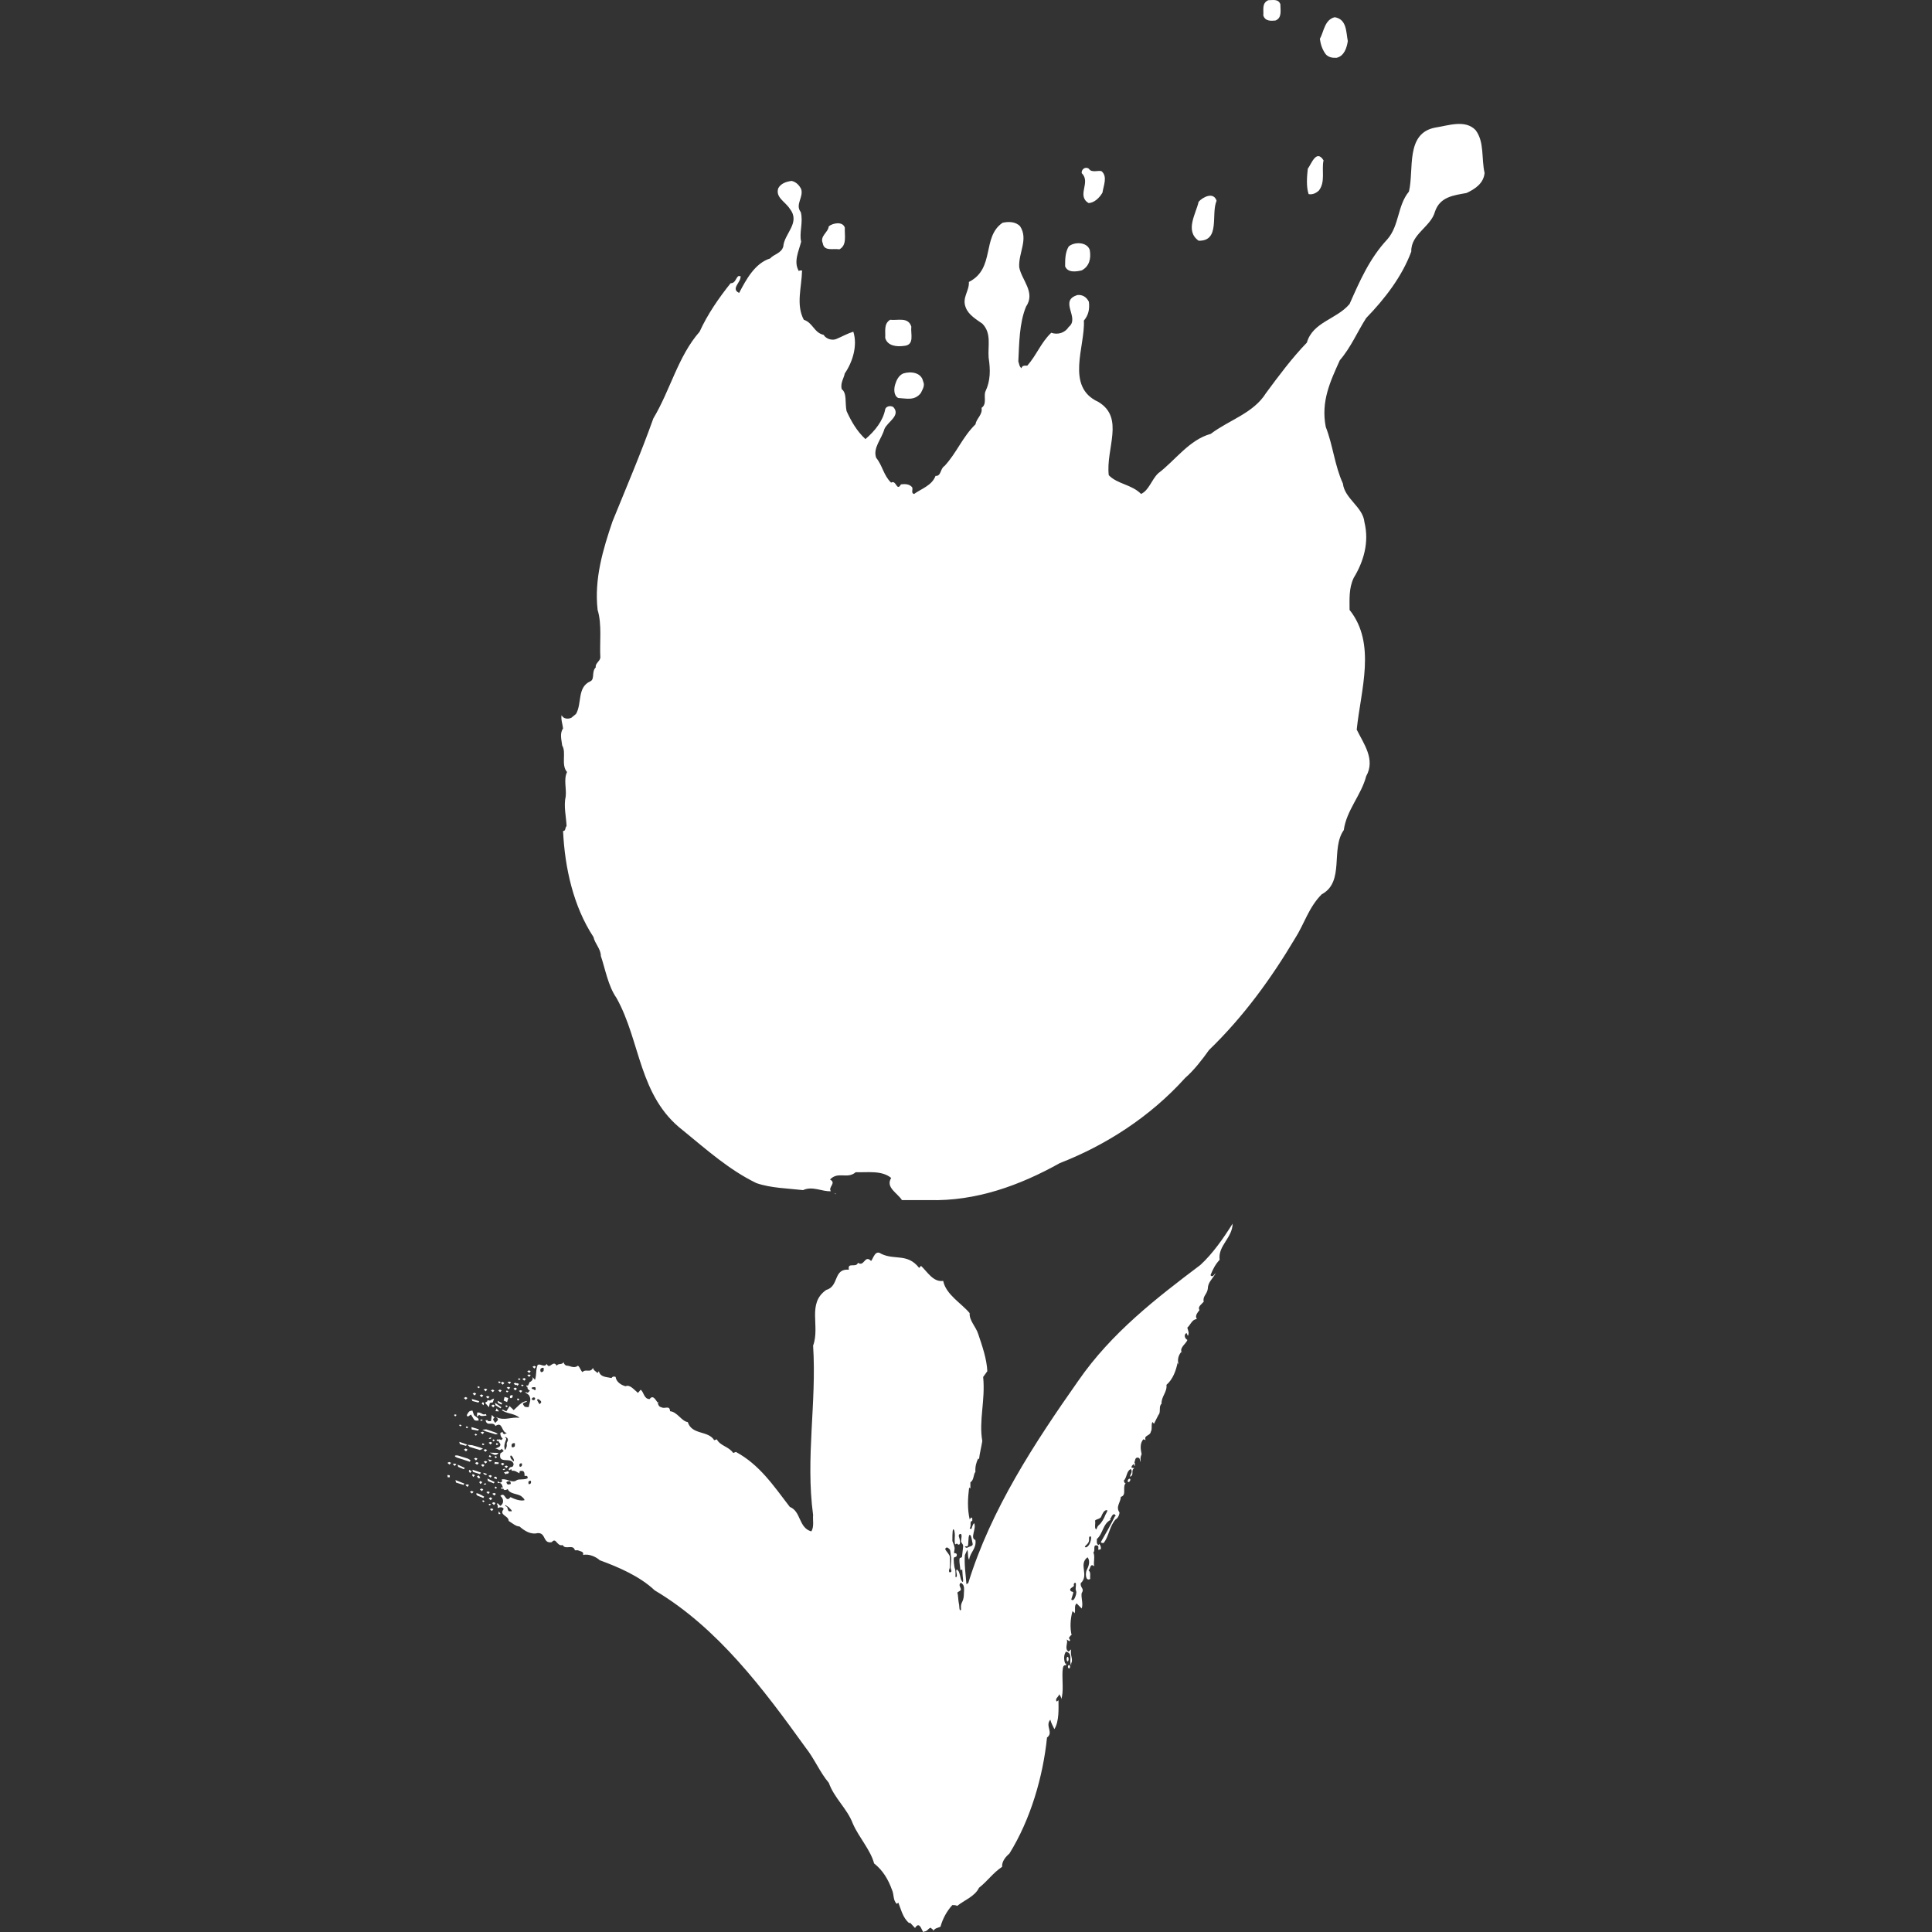 <?xml version="1.0" encoding="utf-8"?>
<!-- Generator: Adobe Illustrator 16.0.0, SVG Export Plug-In . SVG Version: 6.00 Build 0)  -->
<!DOCTYPE svg PUBLIC "-//W3C//DTD SVG 1.1//EN" "http://www.w3.org/Graphics/SVG/1.1/DTD/svg11.dtd">
<svg version="1.1" id="Layer_1" xmlns="http://www.w3.org/2000/svg" xmlns:xlink="http://www.w3.org/1999/xlink" x="0px" y="0px"
	 width="200px" height="200px" viewBox="0 0 200 200" enable-background="new 0 0 200 200" xml:space="preserve">
<rect x="0" y="0" width="200" height="200" fill="#333333" stroke="none"/>
<g>
	<path fill="#FFFFFF" d="M112.86,159.048c-0.223,0.021-0.038,0.343-0.172,0.594c-0.15,0.302-0.461,0.419-0.364,0.502
		c0.088,0.093,0.247,0,0.397-0.2C112.881,159.738,113.073,159.006,112.86,159.048 M114.546,156.333
		c-0.264,0-0.443,0.409-0.544,0.657c-0.093,0.292-0.694,0.275-0.636,0.48c0.055,0.205-0.076,0.641,0.055,0.803
		c0.112,0.185,0.07-0.176,0.347-0.414c0.268-0.201,0.54-0.728,0.61-0.916C114.42,156.76,114.788,156.308,114.546,156.333z
		 M111.216,163.875c-0.13,0.201,0,0.227-0.059,0.318c-0.075,0.104-0.477,0.251-0.359,0.439c0.1,0.18,0.217,0.108,0.297,0.18
		c0.079,0.07-0.272,0.803-0.168,0.803c0.097,0.047,0.23,0.109,0.406-0.363c0.184-0.535,0.025-0.553,0.017-0.762
		c0-0.205,0.088-0.652-0.029-0.636C111.216,163.875,111.216,163.875,111.216,163.875z M99.344,164.014
		c-0.069,0.158,0.196,0.451,0.103,0.594c-0.094,0.138-0.397,0.209-0.329,0.297c0.055,0.139,0.082,0.782,0.136,1.05
		c0.082,0.272,0.021,0.782,0.18,0.736c0.142-0.024-0.073-0.419,0.163-0.845c0.218-0.436,0.171-0.803,0.188-0.987
		c0.017-0.2,0.061-0.683-0.132-0.862C99.458,163.758,99.396,163.875,99.344,164.014z M98.042,160.193
		c-0.082,0-0.249,0.093-0.159,0.248c0.09,0.166,0.433,0.51,0.445,0.719c0.029,0.201,0,1.017-0.012,1.139
		c0,0.092-0.125,0.25-0.057,0.409c0.057,0.142,0.205,0,0.228-0.042c0.033-0.05-0.104-0.271-0.082-0.484
		c0.033-0.176,0.082-0.842,0.05-1c-0.059-0.159-0.038-0.687-0.153-0.808C98.187,160.261,98.109,160.211,98.042,160.193z
		 M100.377,158.889c-0.117,0.025-0.117,0.477-0.13,0.637c-0.008,0.137-0.008,0.551-0.111,0.551c-0.09-0.02-0.331,0-0.217,0.088
		c0.127,0.093,0.205,0.072,0.32,0c0.111-0.066,0.262-0.088,0.376-0.158c0.101-0.088,0.09-0.163,0.048-0.318
		C100.615,159.529,100.557,158.863,100.377,158.889z M98.672,158.32c-0.094,0.041-0.082,1.205-0.082,1.205s0.171,0.418,0.217,0.639
		c0.061,0.201-0.085,0.569-0.038,0.595c0.038,0.05,0.308-0.025,0.278,0.238c-0.025,0.247-0.232,0.134-0.299,0.264
		c-0.056,0.142,0.021,0.966,0.115,1.163c0.082,0.184,0.046,0.824,0.046,0.824s0.113,0.07,0.146-0.109
		c0.021-0.162-0.103-0.48-0.052-0.602c0.061-0.113,0.061-0.067,0.19,0.07c0.144,0.113,0.238,0.803,0.295,0.92
		c0.073,0.088,0.077,0.227,0.171,0.227c0.09,0,0.021-0.41,0-0.594c-0.013-0.184-0.048-0.687-0.048-0.687s-0.184,0.134-0.196,0
		c0-0.142-0.18-1.071-0.048-1.188c0.151-0.088,0.236,0.029,0.245-0.367c0.036-0.41,0.111-0.816,0.09-0.934
		c-0.008-0.112-0.245-0.347-0.218-0.459c0.008-0.135,0.159-0.758-0.061-0.732c-0.241,0.029-0.171,0.293-0.119,0.396
		c0.038,0.088,0.119,0.523,0.05,0.633c-0.042,0.117-0.193,0.092-0.222,0.021c-0.04-0.063-0.107-0.046-0.188,0
		c-0.078,0.075-0.09,0.029-0.106-0.181c-0.027-0.209,0.008-0.526,0.008-0.736C98.848,158.73,98.796,158.273,98.672,158.32z
		 M52.331,155.806c-0.099,0.108,0.048,0.108,0.138,0.185c0.09,0.05,0.103,0.502,0.278,0.455c0.167-0.024,0.224,0.072,0.224-0.05
		c0-0.088-0.261-0.292-0.297-0.36C52.619,156.002,52.331,155.806,52.331,155.806z M52.87,150.682c-0.111,0.07,0,0.293,0.069,0.367
		c0.057,0.043,0.232,0.293,0.262,0.185c0.04-0.075-0.042-0.209-0.09-0.326C53.05,150.803,52.931,150.635,52.87,150.682z
		 M52.313,148.757c-0.123,0.055,0.143,0.071,0.082,0.255c-0.082,0.189-0.188,0.527-0.188,0.711c0.013,0.131,0.025,0.369,0.085,0.369
		c0.025,0,0.159-0.264,0.167-0.398c0.025-0.129-0.052-0.225,0.038-0.409c0.122-0.185,0.09-0.288,0.023-0.41
		C52.46,148.812,52.313,148.757,52.313,148.757z M55.604,144.963c0,0,0.057,0.07,0.151,0.255c0.106,0.159,0.106,0.159,0.144,0.108
		c0.027-0.066,0.207-0.133,0.082-0.293c-0.115-0.137-0.32-0.233-0.32-0.209C55.647,144.824,55.604,144.963,55.604,144.963z
		 M55.202,144.666c-0.09,0.021-0.253,0.184-0.069,0.255c0.184,0.088,0.274-0.071,0.266-0.142
		C55.399,144.687,55.309,144.641,55.202,144.666z M55.378,143.595c-0.073,0-0.347,0-0.347,0.088c0,0.093,0.171,0.143,0.213,0.143
		c0.064,0.046,0.119,0.112,0.18,0.067C55.489,143.796,55.44,143.595,55.378,143.595z M52.771,153.325
		c-0.115-0.017-0.364,0.05-0.347,0.142c0.027,0.072,0.086,0.209,0.19,0.209c0.09,0,0.259-0.054,0.259-0.054
		S52.897,153.426,52.771,153.325z M52.996,149.493c-0.078,0.093-0.036,0.36,0.054,0.335c0.086,0,0.22-0.042,0.249-0.135
		c0.017-0.107,0-0.271,0-0.288C53.294,149.401,53.073,149.355,52.996,149.493z M53.796,151.547c-0.061,0.092-0.025,0.302,0.05,0.302
		c0.065-0.029,0.167-0.046,0.184-0.138c0.019-0.072,0-0.205,0-0.205C54.031,151.48,53.87,151.459,53.796,151.547z M54.733,153.35
		c-0.067,0.076-0.029,0.302,0.04,0.302c0.062-0.029,0.167-0.05,0.188-0.138c0.025-0.071,0-0.205,0-0.205
		C54.961,153.287,54.803,153.267,54.733,153.35z M55.972,141.699c-0.073,0.067-0.038,0.344,0.057,0.344
		c0.082,0,0.218-0.055,0.245-0.139c0.017-0.112,0.013-0.271,0-0.301C56.269,141.578,56.058,141.578,55.972,141.699z
		 M126.255,130.418c-0.432,0.447-0.72,1.012-0.941,1.581c0.222,0.368,0.51-0.293,0.51-0.159c-0.288,0.527-0.791,0.916-0.791,1.553
		c-0.054,0.572-0.568,0.803-0.422,1.355c-0.192,0.246-0.665,0.518-0.439,0.865c-0.188,0.264-0.514,0.594-0.271,0.938
		c-0.515,0.024-0.648,0.594-0.992,0.887c0.055,0.23,0.239,0.552,0.055,0.854l-0.134-0.302c-0.343,0.185-0.146,0.619,0.084,0.712
		c-0.084,0.409-1.021,0.887-0.46,1.438l-0.15-0.205c-0.314,0.322-0.465,0.892-0.276,1.339l-0.126-0.201
		c-0.158,0.782-0.48,1.715-1.15,2.284c0.088,0.757-0.552,1.214-0.51,1.966c-0.322,0.234-0.042,0.896-0.322,1.146l-0.465,0.924
		l-0.138-0.188c-0.192,0.188,0,0.732-0.192,1.021c-0.051,0.423-0.762,0.343-0.527,0.854l-0.234-0.088
		c-0.41,0.448-0.275,1.097-0.184,1.544c-0.134,0.322-0.134,0.439-0.092,0.807c-0.126-0.158-0.042-0.367-0.23-0.439
		c-0.381-0.088-0.334,0.277-0.431,0.527h0.05v0.318h-0.05c0-0.092-0.042-0.134-0.097-0.184c-0.088,0.138-0.23,0.184-0.188,0.367
		l0.284,0.047c-0.423,0.259,0.05,0.711-0.46,0.891c0.041-0.264,0.326-0.502,0.092-0.795c-0.477,0.227-0.368,0.861-0.744,1.23
		c0.121,0.041,0.033,0.271,0.225,0.229l0.093-0.092c-0.569,0.394,0.092,1.33-0.61,1.515c0,0.547-0.561,1.029-0.135,1.605
		c0,0.264-0.191,0.633-0.376,0.703c-0.661,0.686-0.72,1.824-1.272,2.469c-0.088,0-0.246,0-0.283-0.093
		c0.477-0.845,0.979-1.69,1.459-2.677l0.097-0.021l-0.151-0.205c-0.283,0.051-0.283,0.344-0.464,0.527l0.088,0.066
		c-0.828,0.39-0.804,1.465-1.447,1.992c0.042,0.184-0.092,0.477,0.176,0.623l0.092-0.117c0.101,0.163,0.188,0.297,0.146,0.544
		l-0.247,0.071c-0.041-0.18,0.067-0.359-0.088-0.447c-0.561-0.164-0.18,0.497-0.431,0.707c0.205,0.502-0.033,1.028,0.097,1.438
		c-0.465-0.368-0.377,0.276-0.607,0.414c0.285,0.209,0.135,0.569,0.185,0.896c-0.506,0.288-0.506-0.599-0.376-0.896
		c0.191-0.372,0.422-0.916,0.1-1.347c-0.979,0.711,0.193,1.849-0.703,2.677c-0.096,0.478,0.419,0.544,0.093,1.024
		c-0.093,0.478,0.185,1.076,0,1.603l-0.519-0.526c-0.326,0.25-0.051,0.757-0.242,1.054c0.045-0.093-0.088-0.159-0.193-0.255
		c-0.226,0.845-0.268,1.715-0.088,2.492c-0.088-0.049-0.138,0.113-0.238,0.201c-0.138,0.185,0.238,0.276,0,0.418l-0.28-0.188
		c0.201,0.368-0.28,0.941,0.201,1.264l0.271-0.23c-0.138,0.636,0.239,0.982,0,1.465v0.188c-0.271-0.46,0.239-1.213-0.531-1.422
		c-0.263,0.313-0.229,0.891-0.088,1.234h0.088v0.188c-0.364-0.092-0.317,0.359-0.364,0.611c-0.05,0.92,0.135,2.175-0.138,2.911
		c0.05-0.234-0.142-0.376-0.188-0.536c-0.138,0.348-0.473,0.448-0.284,0.762l0.192-0.134c0,0.8,0.092,2.171-0.427,2.991
		c-0.192-0.414-0.321-0.598-0.418-0.982c-0.569,0.66,0.368,1.326-0.343,1.852c-0.41,4.021-1.69,8.459-3.891,12.006
		c-0.372,0.318-0.804,0.816-0.753,1.369c-0.975,0.66-1.447,1.418-2.399,2.18c-0.416,0.887-1.548,1.297-2.259,1.873
		c-0.136-0.088-0.32-0.088-0.5-0.088c-0.571,0.633-0.989,1.389-1.222,2.234c-0.245,0.139-0.65,0.139-0.759,0.506
		c0.105-0.209-0.18-0.25-0.238-0.393c-0.318,0.066-0.318,0.367-0.699,0.393c-0.188,0.344-0.38-1.283-0.943-0.367l-0.517-0.549
		l-0.096,0.047c-0.65-0.57-0.799-1.326-1.117-2.125l-0.151,0.133c-0.422-0.367-0.274-0.986-0.508-1.463
		c-0.382-1.072-0.943-2.014-1.847-2.725c-0.364-1.393-1.59-2.719-2.198-4.115c-0.604-1.594-1.922-2.627-2.489-4.227
		c-0.924-1.086-1.493-2.51-2.424-3.676c-4.33-6.012-9.063-12.366-15.602-16.252c-1.554-1.469-3.752-2.406-5.687-3.117
		c-0.331-0.318-1.115-0.707-1.724-0.543c0.09-0.398-0.282-0.352-0.531-0.486h-0.316c-0.192-0.686-0.993,0-1.263-0.543
		c-0.625,0.18-0.665-0.854-1.136-0.302c-0.943,0.185-0.565-0.979-1.456-0.937c-0.707,0.184-1.36-0.227-1.885-0.687
		c-0.37,0-0.747-0.343-1.119-0.573c0-0.572-1.042-0.572-0.515-1.229c-0.098-0.272-0.479-0.181-0.621-0.097
		c0-0.129,0.048-0.313-0.098-0.435l0.098-0.067l0.274,0.272c0.379-0.226,0.379-0.753,0-1.029c0.523-0.522,0.523,0.824,1.046,0.121
		c0.429,0.201,0.981,0.435,1.46,0.318c-0.05-0.205-0.238-0.318-0.376-0.439c-0.424-0.251-1.169-0.205-1.366-0.711
		c-0.759,0.46-0.278-0.804-1.033-0.615v-0.222c0.09,0.088,0.188,0.23,0.334,0.134c0.184-0.046,0.09-0.229,0.09-0.313
		c0.655-0.055,1.083,0.451,1.554,0.088c0.228-0.139,0.801,0,1.123-0.201c0-0.05,0-0.184-0.09-0.234h-0.236
		c0-0.226,0-0.522-0.282-0.522c-0.09,0-0.192-0.021-0.243,0.108v0.143c-0.228-0.092-0.46-0.326-0.801-0.256
		c0-0.418-0.284,0.16-0.318-0.18c0.222-0.422,0.412,0,0.515-0.51c-0.197-0.841-1.65,0.088-1.372-1.117l0.343-0.234l-0.196-0.246
		c-0.184,0.209-0.282,0.133-0.523,0h-0.136c0.103-0.143,0.513-0.088,0.513-0.452c-0.038-0.163-0.274-0.298-0.184-0.522
		c0.094,0,0.184,0,0.245,0.088l0.184-0.143c-0.184-0.185-0.278-0.369-0.245-0.619l0.245-0.092c-0.046,0.142,0.098,0.209,0.192,0.234
		l0.228-0.139c-0.556,0-0.42-1.255-1.173-0.707c-0.282-0.548-0.883,0.113-1.029-0.603h0.241v0.101h0.316l0.094-0.645l0.284,0.293
		c-0.284,0.163-0.094,0.251,0,0.443l0.09,0.088c0.046-0.138,0.329-0.23,0.239-0.436l-0.192-0.175
		c0.903,0.435,1.545-0.034,2.443,0.083c-0.506-0.477-1.364-0.41-1.83-0.795l0.094-0.054l0.372,0.185l0.339-0.545l0.425,0.414
		c0.376-0.317,0.789-0.895,1.361-0.941c0.048,0.185-0.613,0.109-0.334,0.439c0.098,0.227,0.334,0.185,0.527,0.185
		c0.086-0.511,0.318-0.808,0-1.263l-0.393-0.272c0.09,0,0.249,0,0.287,0.075l0.228-0.238c-0.515-0.271-0.09-0.594-0.04-0.887
		c0.236-0.051,0.471-0.394,0.236-0.594l0.335,0.359c0.192-0.661,0.046-0.979,0.278-1.557c0.368-0.129,0.654,0.322,0.941-0.088
		c0.274,0.666,0.642-0.48,1.025,0.18c0.197-0.293,0.517-0.041,0.711-0.359c0.033,0.135,0.119,0.318,0.32,0.359
		c0.241-0.041,0.759,0.344,1.169,0c0.249,0.209,0.249,0.486,0.473,0.67c0.32-0.389,0.801,0.129,1.083-0.443
		c0.046,0.26,0.278,0.348,0.47,0.531l0.138-0.184c0.145,0.64,0.843,0.594,1.313,0.707c0.099-0.181,0.282-0.181,0.425-0.113
		c0.052,0.527,0.608,0.865,1.037,0.962c0.415-0.205,0.835,0.322,1.272,0.69l0.274-0.322c0.331,0.18,0.331,0.979,0.939,0.958
		c0.376-0.527,0.663,0.209,0.855,0.394l0.09-0.076c-0.197-0.108-0.061,0.511,0.228,0.511c0.38,0.264,0.895-0.259,0.937,0.431
		c0.759,0.071,1.177,1.033,1.834,1.125c0.433,1.364,2.106,0.842,2.736,1.875l0.27-0.088c0.375,0.698,1.226,0.728,1.696,1.409
		l0.28-0.108c2.437,1.326,3.847,3.426,5.581,5.693c1.173,0.456,0.891,2.15,2.223,2.535c0.318-0.477,0.134-1.213,0.188-1.694
		c-0.801-5.97,0.38-11.567,0-17.54c0.745-2.013-0.655-4.363,1.357-5.761c1.364-0.385,0.699-2.222,2.349-2.101
		c-0.18-0.824,0.741-0.137,0.937-0.711c0.661,0.461,0.699-0.891,1.362-0.184c0.241-0.297,0.42-1.188,1.033-0.753
		c1.41,0.702,2.711-0.093,3.941,1.468l0.192-0.213c0.661,0.619,1.27,1.715,2.296,1.557c0.282,1.418,1.885,2.309,2.738,3.334
		c-0.052,0.781,0.647,1.396,0.891,2.175c0.423,1.259,0.883,2.585,0.938,3.841l-0.43,0.594c0.241,2.468-0.466,4.476-0.09,6.635
		c-0.094,0.614-0.286,1.326-0.336,1.873l-0.086-0.074c-0.199,0.393-0.331,0.865-0.289,1.393c-0.234,0.275-0.131,0.846-0.521,1.075
		v0.603c-0.082,0.066-0.082-0.029-0.13-0.076c-0.144,1.168-0.192,2.201,0.052,3.297l0.18-0.184c0.144,0.066,0.09,0.226,0.09,0.363
		c-0.322,0.025-0.048,0.506-0.27,0.758c0.042,0.025,0.082,0.07,0.18,0.07c0.09-0.176,0.09-0.414,0.287-0.598
		c0.27,0.553-0.467,1.557,0.131,1.74c0.139,0.895-0.561,1.279-0.65,2.054c-0.192-0.313-0.061-0.711-0.192-1.033l-0.245,0.536
		c-0.09,0.937,0.094,2.07,0.155,3.016l0.192-0.113c2.343-7.613,6.894-14.549,11.396-20.949c3.43-4.961,8.086-8.551,12.633-11.98
		c1.268-1.164,2.359-2.724,3.338-4.279C127.572,128.176,126.066,128.938,126.255,130.418z"/>
	<polyline fill="#FFFFFF" points="47.601,147.461 47.53,147.553 47.645,147.661 47.796,147.553 47.601,147.461 	"/>
	<polyline fill="#FFFFFF" points="47.093,146.406 47.007,146.498 47.13,146.632 47.273,146.473 47.093,146.406 	"/>
	<polyline fill="#FFFFFF" points="51.65,142.996 51.569,143.084 51.697,143.201 51.834,143.068 51.65,142.996 	"/>
	<polyline fill="#FFFFFF" points="49.5,143.503 49.419,143.595 49.542,143.708 49.685,143.595 49.5,143.503 	"/>
	<polyline fill="#FFFFFF" points="46.553,152.719 46.317,152.693 46.346,152.928 46.562,152.928 46.553,152.719 	"/>
	<polyline fill="#FFFFFF" points="49.109,144.164 48.925,144.277 49.132,144.457 49.302,144.277 49.109,144.164 	"/>
	<polyline fill="#FFFFFF" points="48.21,144.615 48.013,144.721 48.227,144.896 48.39,144.721 48.21,144.615 	"/>
	<polyline fill="#FFFFFF" points="46.505,151.346 46.317,151.434 46.526,151.618 46.698,151.434 46.505,151.346 	"/>
	<polyline fill="#FFFFFF" points="50.69,150.635 50.601,150.777 50.747,150.861 50.866,150.752 50.69,150.635 	"/>
	<polyline fill="#FFFFFF" points="48.287,147.661 48.214,147.758 48.344,147.861 48.476,147.732 48.287,147.661 	"/>
	<polyline fill="#FFFFFF" points="52.023,143.043 51.843,143.156 52.048,143.344 52.207,143.156 52.023,143.043 	"/>
	<polyline fill="#FFFFFF" points="49.852,154.086 49.672,154.183 49.877,154.367 50.032,154.183 49.852,154.086 	"/>
	<polyline fill="#FFFFFF" points="48.214,149.945 48.03,150.066 48.241,150.25 48.402,150.066 48.214,149.945 	"/>
	<polyline fill="#FFFFFF" points="47.053,151.506 46.865,151.568 47.081,151.752 47.246,151.568 47.053,151.506 	"/>
	<polyline fill="#FFFFFF" points="54.761,142.285 54.581,142.356 54.786,142.541 54.94,142.356 54.761,142.285 	"/>
	<polyline fill="#FFFFFF" points="50.253,143.754 50.069,143.825 50.278,144.034 50.441,143.825 50.253,143.754 	"/>
	<polyline fill="#FFFFFF" points="48.344,149.539 47.547,149.259 47.601,149.493 48.241,149.674 48.344,149.539 	"/>
	<polyline fill="#FFFFFF" points="49.615,145.051 48.827,144.824 48.904,145.033 49.53,145.193 49.615,145.051 	"/>
	<polyline fill="#FFFFFF" points="48.07,153.584 47.151,153.217 47.204,153.472 47.984,153.719 48.07,153.584 	"/>
	<polyline fill="#FFFFFF" points="51.259,148.284 50.335,147.967 49.927,148.004 50.253,148.163 51.329,148.489 51.548,148.439 
		51.259,148.284 	"/>
	<path fill="#FFFFFF" d="M48.442,150.999l-1.012-0.317c0,0-0.337-0.067-0.337,0.046c0,0.134,0.496,0.251,0.496,0.251l1.05,0.343
		l0.073-0.159L48.442,150.999"/>
	<path fill="#FFFFFF" d="M48.421,146.652l0.341-0.221c0,0,0.184,0.334,0.305,0.518c0.107,0.185,0.496,0.093,0.496,0.093l-0.054-0.2
		l-0.441-0.344l-0.163-0.477c0,0-0.232,0.021-0.322,0.088c-0.103,0.07-0.266,0.393-0.266,0.393L48.421,146.652"/>
	<polyline fill="#FFFFFF" points="50.952,144.85 50.732,144.988 50.458,144.941 50.458,145.051 50.208,145.218 50.617,145.674 
		50.707,145.234 51.021,145.168 51.145,144.774 50.952,144.85 	"/>
	<path fill="#FFFFFF" d="M110.521,171.99c0.05,0,0.101-0.112,0.101-0.25c0-0.143-0.055-0.227-0.101-0.227
		c-0.05,0-0.101,0.084-0.101,0.227C110.421,171.878,110.472,171.99,110.521,171.99"/>
	<path fill="#FFFFFF" d="M110.663,172.719c0.067,0,0.113-0.088,0.113-0.18s-0.051-0.18-0.113-0.18s-0.112,0.088-0.112,0.18
		S110.604,172.719,110.663,172.719"/>
	<path fill="#FFFFFF" d="M116.779,153.426c0.059,0.021,0.151-0.051,0.192-0.113c0.059-0.117,0.047-0.205-0.004-0.234
		c-0.055-0.021-0.139,0.029-0.197,0.113C116.729,153.287,116.729,153.375,116.779,153.426"/>
	<polyline fill="#FFFFFF" points="50.648,155.668 50.576,155.76 50.69,155.844 50.841,155.734 50.648,155.668 	"/>
	<polyline fill="#FFFFFF" points="49.988,155.3 49.927,155.416 50.048,155.504 50.172,155.392 49.988,155.3 	"/>
	<polyline fill="#FFFFFF" points="51.941,153.948 51.864,154.045 51.979,154.153 52.129,154.045 51.941,153.948 	"/>
	<polyline fill="#FFFFFF" points="51.274,153.877 51.205,154.02 51.329,154.111 51.45,153.998 51.274,153.877 	"/>
	<polyline fill="#FFFFFF" points="49.971,149.401 49.89,149.539 50.009,149.605 50.155,149.519 49.971,149.401 	"/>
	<polyline fill="#FFFFFF" points="51.406,149.381 51.329,149.519 51.443,149.605 51.586,149.469 51.406,149.381 	"/>
	<polyline fill="#FFFFFF" points="51.466,148.996 51.397,149.1 51.508,149.201 51.659,149.084 51.466,148.996 	"/>
	<polyline fill="#FFFFFF" points="51.055,148.996 50.977,149.125 51.111,149.217 51.226,149.1 51.055,148.996 	"/>
	<polyline fill="#FFFFFF" points="51.274,150.728 51.205,150.84 51.329,150.961 51.45,150.819 51.274,150.728 	"/>
	<polyline fill="#FFFFFF" points="52.395,145.469 52.313,145.561 52.439,145.674 52.583,145.561 52.395,145.469 	"/>
	<polyline fill="#FFFFFF" points="54.537,143.406 54.472,143.503 54.585,143.595 54.725,143.482 54.537,143.406 	"/>
	<polyline fill="#FFFFFF" points="54.027,143.322 53.945,143.406 54.075,143.52 54.211,143.406 54.027,143.322 	"/>
	<polyline fill="#FFFFFF" points="52.46,143.938 52.378,144.047 52.494,144.143 52.644,144.034 52.46,143.938 	"/>
	<polyline fill="#FFFFFF" points="52.631,143.57 52.452,143.641 52.665,143.825 52.82,143.641 52.631,143.57 	"/>
	<polyline fill="#FFFFFF" points="49.938,148.209 49.747,148.284 49.954,148.465 50.122,148.284 49.938,148.209 	"/>
	<polyline fill="#FFFFFF" points="49.582,147.967 48.802,147.732 48.831,147.979 49.481,148.1 49.582,147.967 	"/>
	<polyline fill="#FFFFFF" points="51.994,145.264 51.508,145.009 51.557,145.234 51.904,145.398 51.994,145.264 	"/>
	<polyline fill="#FFFFFF" points="49.212,148.414 49.132,148.531 49.264,148.623 49.398,148.506 49.212,148.414 	"/>
	<polyline fill="#FFFFFF" points="53.596,144.758 53.514,144.875 53.638,144.988 53.771,144.85 53.596,144.758 	"/>
	<polyline fill="#FFFFFF" points="52.138,144.988 52.494,145.143 52.619,144.721 52.232,144.615 52.138,144.988 	"/>
	<polyline fill="#FFFFFF" points="52.722,143.018 52.529,143.084 52.751,143.269 52.906,143.084 52.722,143.018 	"/>
	<polyline fill="#FFFFFF" points="51.749,143.85 51.569,143.938 51.774,144.117 51.937,143.938 51.749,143.85 	"/>
	<polyline fill="#FFFFFF" points="55.309,141.395 55.125,141.486 55.321,141.675 55.484,141.486 55.309,141.395 	"/>
	<polyline fill="#FFFFFF" points="53.351,143.139 53.171,143.227 53.368,143.406 53.531,143.227 53.351,143.139 	"/>
	<polyline fill="#FFFFFF" points="53.548,143.186 53.364,143.269 53.568,143.457 53.723,143.269 53.548,143.186 	"/>
	<polyline fill="#FFFFFF" points="54.259,142.654 54.075,142.75 54.275,142.93 54.438,142.75 54.259,142.654 	"/>
	<polyline fill="#FFFFFF" points="53.707,142.675 53.625,142.791 53.749,142.859 53.891,142.75 53.707,142.675 	"/>
	<polyline fill="#FFFFFF" points="51.904,145.674 51.243,145.218 51.291,145.469 51.81,145.791 51.904,145.674 	"/>
	<polyline fill="#FFFFFF" points="49.877,146.929 49.685,147.017 49.829,147.092 49.975,147.017 49.877,146.929 	"/>
	<polyline fill="#FFFFFF" points="50.241,153.539 50.048,153.656 50.193,153.693 50.343,153.631 50.241,153.539 	"/>
	<polyline fill="#FFFFFF" points="52.207,152.041 52.023,152.096 52.155,152.188 52.313,152.078 52.207,152.041 	"/>
	<polyline fill="#FFFFFF" points="50.78,148.812 50.584,148.895 50.732,148.967 50.879,148.854 50.78,148.812 	"/>
	<polyline fill="#FFFFFF" points="52.408,151.711 52.22,151.803 52.424,151.982 52.583,151.803 52.408,151.711 	"/>
	<polyline fill="#FFFFFF" points="49.73,149.854 48.871,149.605 48.39,149.564 48.622,149.786 49.685,150.108 50,149.971 
		49.73,149.854 	"/>
	<polyline fill="#FFFFFF" points="50.253,151.233 50.069,151.321 50.278,151.506 50.441,151.321 50.253,151.233 	"/>
	<polyline fill="#FFFFFF" points="49.975,151.568 49.795,151.66 50,151.849 50.159,151.66 49.975,151.568 	"/>
	<polyline fill="#FFFFFF" points="51.145,154.551 50.96,154.635 51.178,154.822 51.341,154.635 51.145,154.551 	"/>
	<polyline fill="#FFFFFF" points="49.582,152.744 49.371,152.807 49.509,153.037 49.718,152.99 49.582,152.744 	"/>
	<polyline fill="#FFFFFF" points="49.685,153.312 49.62,153.472 49.747,153.631 49.938,153.426 49.685,153.312 	"/>
	<polyline fill="#FFFFFF" points="48.582,152.162 48.528,152.279 48.651,152.488 48.831,152.305 48.582,152.162 	"/>
	<polyline fill="#FFFFFF" points="51.205,153.426 50.458,153.057 50.506,153.312 51.111,153.56 51.205,153.426 	"/>
	<polyline fill="#FFFFFF" points="52.529,152.305 52.331,152.396 52.554,152.584 52.713,152.396 52.529,152.305 	"/>
	<polyline fill="#FFFFFF" points="48.369,153.656 48.176,153.719 48.39,153.928 48.549,153.719 48.369,153.656 	"/>
	<path fill="#FFFFFF" d="M50.69,150.38c0.376,0.117,0.588,0.444,0.925,0.025L50.69,150.38"/>
	<path fill="#FFFFFF" d="M51.192,152.873c-0.134,0.26,0.136,0.143,0.23,0.26v-0.163C51.389,152.832,51.282,152.873,51.192,152.873"
		/>
	<path fill="#FFFFFF" d="M51.611,156.445v0.293h0.184C51.795,156.58,51.659,156.562,51.611,156.445"/>
	<polyline fill="#FFFFFF" points="48.831,154.338 48.639,154.43 48.862,154.613 49.02,154.43 48.831,154.338 	"/>
	<polyline fill="#FFFFFF" points="50.523,154.388 50.343,154.471 50.548,154.66 50.707,154.471 50.523,154.388 	"/>
	<polyline fill="#FFFFFF" points="51.111,155.504 50.927,155.597 51.136,155.806 51.291,155.597 51.111,155.504 	"/>
	<polyline fill="#FFFFFF" points="53.33,143.641 53.15,143.754 53.351,143.938 53.514,143.754 53.33,143.641 	"/>
	<polyline fill="#FFFFFF" points="50.78,154.998 50.592,155.115 50.793,155.3 50.96,155.115 50.78,154.998 	"/>
	<polyline fill="#FFFFFF" points="50.891,156.148 50.707,156.236 50.918,156.421 51.075,156.236 50.891,156.148 	"/>
	<polyline fill="#FFFFFF" points="49.843,144.344 49.653,144.457 49.869,144.641 50.027,144.457 49.843,144.344 	"/>
	<polyline fill="#FFFFFF" points="50.485,144.507 50.301,144.6 50.506,144.774 50.678,144.6 50.485,144.507 	"/>
	<polyline fill="#FFFFFF" points="51.042,145.398 50.862,145.511 51.055,145.695 51.226,145.511 51.042,145.398 	"/>
	<polyline fill="#FFFFFF" points="50.241,150.016 50.057,150.108 50.253,150.293 50.425,150.108 50.241,150.016 	"/>
	<polyline fill="#FFFFFF" points="52.015,151.434 51.834,151.53 52.048,151.711 52.207,151.53 52.015,151.434 	"/>
	<polyline fill="#FFFFFF" points="52.354,152.371 52.155,152.438 52.378,152.623 52.542,152.438 52.354,152.371 	"/>
	<polyline fill="#FFFFFF" points="50.747,152.693 50.559,152.785 50.78,152.965 50.927,152.785 50.747,152.693 	"/>
	<polyline fill="#FFFFFF" points="53.891,143.912 53.707,143.98 53.907,144.164 54.075,143.98 53.891,143.912 	"/>
	<polyline fill="#FFFFFF" points="54.761,141.859 54.581,141.947 54.786,142.131 54.94,141.947 54.761,141.859 	"/>
	<polyline fill="#FFFFFF" points="50.998,143.85 50.81,143.938 51.021,144.117 51.178,143.938 50.998,143.85 	"/>
	<polyline fill="#FFFFFF" points="49.247,150.907 49.072,150.999 49.276,151.184 49.431,150.999 49.247,150.907 	"/>
	<polyline fill="#FFFFFF" points="50.768,149.259 50.584,149.355 50.78,149.539 50.952,149.355 50.768,149.259 	"/>
	<polyline fill="#FFFFFF" points="49.362,151.346 49.178,151.459 49.383,151.639 49.555,151.459 49.362,151.346 	"/>
	<polyline fill="#FFFFFF" points="48.116,151.957 47.371,151.618 47.43,151.849 48.021,152.096 48.116,151.957 	"/>
	<polyline fill="#FFFFFF" points="49.787,152.438 48.904,152.146 48.961,152.371 49.688,152.605 49.787,152.438 	"/>
	<path fill="#FFFFFF" d="M50.122,154.936c0,0-0.554-0.348-0.751-0.348c-0.192,0,0.048,0.234,0.048,0.234l0.613,0.252L50.122,154.936
		"/>
	<path fill="#FFFFFF" d="M49.398,146.223l-0.027,0.43l0.232-0.18c0,0,0.14,0.113,0.287,0.113c0.18,0,0.475-0.046,0.475-0.046
		l-0.063-0.159c0,0-0.232,0.088-0.347,0c-0.121-0.092-0.351-0.158-0.351-0.158H49.398"/>
	<polyline fill="#FFFFFF" points="49.938,145.168 49.869,145.326 50.082,145.469 50.082,145.193 49.938,145.168 	"/>
	<path fill="#FFFFFF" d="M53.05,144.395l-0.247,0.088c0,0-0.073,0.238,0.054,0.254c0.098,0.025,0.207-0.117,0.207-0.117
		L53.05,144.395"/>
	<polyline fill="#FFFFFF" points="51.178,151.547 51.603,151.547 51.63,151.393 51.218,151.346 51.178,151.547 	"/>
	<polyline fill="#FFFFFF" points="50.082,152.605 50.306,152.693 50.425,152.584 50.027,152.463 50.082,152.605 	"/>
	<polyline fill="#FFFFFF" points="48.925,152.584 48.888,152.744 48.994,152.898 49.178,152.719 48.925,152.584 	"/>
	<polyline fill="#FFFFFF" points="50.96,151.162 50.506,151.07 50.707,151.321 50.96,151.162 	"/>
	<polyline fill="#FFFFFF" points="51.406,145.791 51.291,146.084 51.659,146.105 51.406,145.791 	"/>
	<path fill="#FFFFFF" d="M132.542,0.432c0,0.619,0.201,1.418-0.511,1.694c-0.452,0.042-1.062,0.088-1.255-0.527
		c0.059-0.552-0.188-1.259,0.511-1.577C131.755,0.022,132.32-0.141,132.542,0.432"/>
	<path fill="#FFFFFF" d="M139.523,4.251c-0.097,0.682-0.368,1.556-1.159,1.731c-0.426,0.025-0.832-0.042-1.121-0.364
		c-0.359-0.477-0.543-1.05-0.61-1.594c0.427-0.778,0.478-1.97,1.531-2.242C139.427,1.984,139.34,3.306,139.523,4.251"/>
	<path fill="#FFFFFF" d="M152.747,13.463c0.937,1.217,0.594,2.953,0.937,4.438c-0.096,1.075-0.982,1.669-1.874,2.079
		c-1.347,0.247-2.735,0.389-3.259,1.92c-0.414,1.581-2.514,2.334-2.455,4.141c-0.938,2.535-2.694,4.849-4.669,6.882
		c-0.92,1.439-1.581,3.037-2.727,4.367c-0.988,2.192-1.975,4.258-1.457,6.906c0.745,1.899,0.921,4.008,1.774,5.857
		c0.176,1.581,2.083,2.422,2.229,4.003c0.515,2.1-0.096,4.096-1.108,5.761c-0.515,1.075-0.431,2.196-0.431,3.321
		c2.794,3.497,1.162,8.274,0.74,12.391c0.703,1.439,1.966,3.083,0.979,4.823c-0.502,1.95-2.041,3.522-2.317,5.577
		c-1.397,1.966,0.134,5.354-2.288,6.651c-1.352,1.352-1.807,3.092-2.781,4.602c-2.427,4.07-5.268,8.023-8.886,11.521
		c-0.653,0.92-1.535,2.078-2.468,2.886c-3.64,4.041-8.232,6.97-12.98,8.818c-4.101,2.292-8.653,3.966-13.554,3.827h-2.784
		c-0.462-0.736-1.722-1.309-1.113-2.292c-0.981-0.819-2.514-0.548-3.671-0.594c-0.878,0.757-1.818-0.134-2.661,0.757
		c0.707,0.368-0.236,0.778,0.09,1.209c-0.883,0.066-1.907-0.572-2.878-0.113c-1.54-0.18-3.351-0.205-4.838-0.728
		c-2.792-1.351-5.123-3.431-7.586-5.446c-4.608-3.539-4.374-9.212-6.892-13.717c-0.875-1.256-1.161-3-1.619-4.347
		c0-0.728-0.609-1.255-0.763-1.962c-2.073-3.154-2.973-7.162-3.148-10.977c0.318,0,0.175-0.36,0.364-0.502
		c-0.046-1.033-0.32-2.062-0.09-3.087c0.09-0.82-0.23-1.761,0.138-2.514c-0.652-0.736-0.048-2.033-0.502-2.744
		c-0.061-0.548-0.286-1.255,0.09-1.761c-0.05-0.456-0.245-0.979-0.151-1.389c0.151,0.385,0.669,0.452,1.021,0.268l0.47-0.389
		c0.638-1.096,0.094-2.769,1.496-3.384c0.466-0.226,0.09-1.004,0.552-1.439c-0.086-0.41,0.417-0.598,0.471-1.004
		c-0.09-1.485,0.184-3.451-0.282-4.936c-0.368-3.205,0.562-6.292,1.543-9.174c1.443-3.548,2.928-7.02,4.227-10.659
		c1.757-2.928,2.554-6.43,4.786-8.969c0.831-1.828,2.012-3.522,3.213-5.024c0.471,0.021,0.512-0.481,0.791-0.736h0.232
		c0.102,0.623-1.063,1.305-0.143,1.744c0.711-1.359,1.625-3.075,3.213-3.572c0.378-0.439,1.165-0.527,1.359-1.238
		c0.09-1.33,1.807-2.447,0.684-3.886c-0.462-0.749-1.529-1.188-1.203-2.146c0.274-0.502,0.834-0.686,1.387-0.753
		c0.473,0.109,0.789,0.456,0.981,0.841c0.274,0.845-0.65,1.602-0.042,2.38c0.283,1.029-0.184,2.167,0.042,3.066
		c-0.226,0.933-0.834,2.1-0.226,3.062c0.034-0.138,0.226-0.046,0.32-0.088c-0.042,1.782-0.65,3.539,0.18,5.112
		c0.939,0.301,1.071,1.355,2.052,1.561c0.232,0.41,0.891,0.64,1.36,0.41c0.548-0.23,1.104-0.548,1.713-0.736
		c0.466,1.439-0.082,3.159-0.883,4.321c-0.098,0.51-0.466,0.966-0.322,1.623c0.567,0.418,0.326,1.397,0.506,2.271
		c0.467,1.025,1.059,2.079,1.954,2.903c0.981-0.845,1.82-1.878,2.048-3.091c0.09-0.322,0.565-0.41,0.843-0.222
		c0.793,0.891-0.621,1.527-0.933,2.284c-0.283,1.029-1.213,1.945-0.845,2.966c0.661,0.807,0.755,1.811,1.543,2.568
		c0.557-0.326,0.557,0.979,1.023,0.18c0.412-0.05,0.883-0.05,1.165,0.314c0.09,0.255-0.148,0.577,0.184,0.686
		c0.747-0.544,1.851-0.87,2.228-1.874c0.601,0.042,0.471-0.757,0.931-1.029c1.255-1.351,1.857-2.999,3.213-4.321
		c0.059-0.573,0.757-0.983,0.618-1.694c0.598-0.41,0.188-1.209,0.409-1.715c0.519-1.092,0.519-2.217,0.327-3.476
		c-0.097-1.234,0.321-2.514-0.643-3.518c-0.617-0.435-1.441-0.917-1.724-1.673c-0.423-1.033,0.378-1.711,0.322-2.652
		c2.755-1.397,1.312-4.644,3.487-6.128c0.61-0.134,1.339-0.134,1.815,0.364c0.879,1.352-0.184,2.744-0.092,4.233
		c0.242,1.343,1.724,2.598,0.703,4.091c-0.703,1.715-0.703,3.84-0.795,5.664c0.092,0.255,0.092,0.527,0.33,0.711
		c0.047-0.318,0.364-0.272,0.599-0.272c0.982-1.117,1.401-2.376,2.48-3.405c0.686,0.247,1.435,0,1.803-0.598
		c1.209-0.933-1.07-2.719,0.92-3.309c0.527-0.046,0.941,0.226,1.172,0.703c0.092,0.757-0.046,1.397-0.519,1.945
		c0.15,2.657-1.941,6.856,1.497,8.417c2.758,1.648,0.754,4.844,1.08,7.588c0.912,0.941,2.354,0.941,3.346,1.941
		c0.824-0.389,1.071-1.46,1.762-2.129c1.762-1.326,3.204-3.472,5.451-4.091c1.898-1.443,4.417-2.129,5.723-4.229
		c1.301-1.761,2.697-3.64,4.225-5.217c0.619-2.15,3.078-2.401,4.422-3.999c1.033-2.33,2.054-4.706,3.911-6.697
		c1.255-1.443,1.029-3.48,2.233-4.94c0.557-2.288-0.409-6.083,2.786-6.635C149.902,13.007,151.676,12.346,152.747,13.463"/>
	<path fill="#FFFFFF" d="M137.014,16.6c-0.226,0.962,0.229,2.259-0.506,3.15c-0.276,0.234-0.603,0.418-1.038,0.347
		c-0.264-0.753-0.176-1.832-0.088-2.627C135.759,16.964,136.269,15.412,137.014,16.6"/>
	<path fill="#FFFFFF" d="M114.026,17.721c0.662,0.544,0.201,1.51,0.102,2.217c-0.285,0.506-0.846,1.079-1.452,1.079
		c-1.255-0.787,0.288-2.154-0.698-3.091c-0.051-0.389,0.376-0.728,0.744-0.456C112.997,17.926,113.7,17.604,114.026,17.721"/>
	<path fill="#FFFFFF" d="M125.94,20.783c-0.602,1.397,0.41,4.184-1.857,4.137c-1.447-1.021-0.284-2.782,0-4.037
		C124.497,20.415,125.622,19.805,125.94,20.783"/>
	<path fill="#FFFFFF" d="M87.457,23.569c-0.042,0.803,0.241,1.812-0.561,2.242c-0.657-0.109-1.577,0.23-1.719-0.615
		c-0.333-0.774,0.554-1.117,0.613-1.761C86.154,23.113,87.229,22.862,87.457,23.569"/>
	<path fill="#FFFFFF" d="M112.813,25.883c0.15,0.874-0.041,1.69-0.836,2.108c-0.557,0.129-1.436,0.272-1.716-0.418
		c0-0.707,0-1.439,0.368-2.054C111.183,25.017,112.538,25.017,112.813,25.883"/>
	<path fill="#FFFFFF" d="M94.34,33.814c-0.094,0.732,0.376,1.899-0.745,1.991c-0.792,0.113-1.731,0-1.958-0.824
		c0.046-0.645-0.18-1.464,0.51-1.878C92.943,33.199,94.021,32.781,94.34,33.814"/>
	<path fill="#FFFFFF" d="M95.562,39.482c0.217,0.435-0.061,0.828-0.245,1.217c-0.65,0.803-1.443,0.548-2.33,0.502
		c-0.466-0.234-0.466-0.92-0.322-1.397c0.138-0.456,0.364-0.933,0.837-1.142C94.291,38.416,95.37,38.55,95.562,39.482"/>
	<path fill="#FFFFFF" d="M86.533,123.565v0.063l-0.241-0.135C86.353,123.565,86.442,123.565,86.533,123.565"/>
</g>
</svg>
